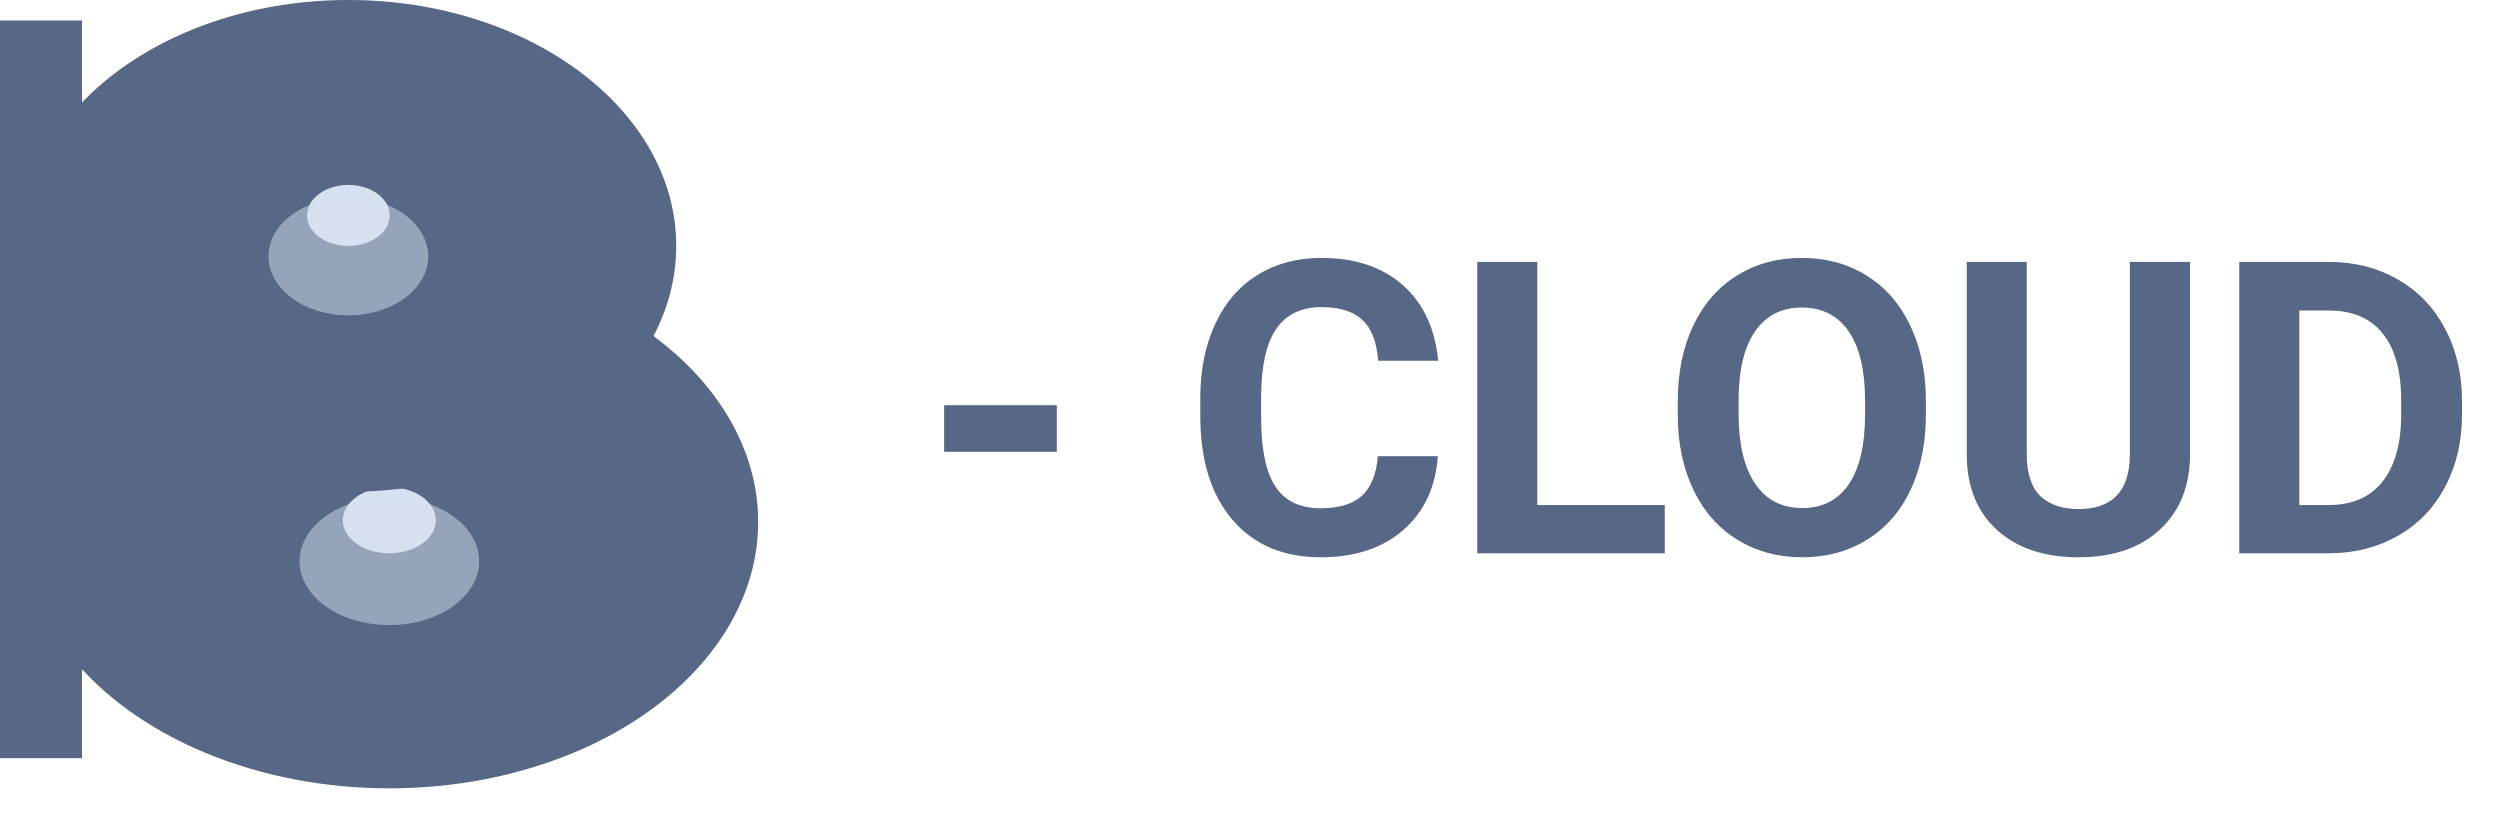 <svg width="122" height="40" viewBox="0 0 122 40" fill="none" xmlns="http://www.w3.org/2000/svg">
<path d="M51.572 22.049H46.074V19.773H51.572V22.049ZM70.166 22.264C70.055 23.794 69.489 24.998 68.467 25.877C67.451 26.756 66.11 27.195 64.443 27.195C62.62 27.195 61.185 26.583 60.137 25.359C59.095 24.129 58.574 22.443 58.574 20.301V19.432C58.574 18.064 58.815 16.86 59.297 15.818C59.779 14.777 60.465 13.979 61.357 13.426C62.256 12.866 63.297 12.586 64.482 12.586C66.123 12.586 67.445 13.025 68.447 13.904C69.45 14.783 70.029 16.017 70.186 17.605H67.256C67.184 16.688 66.927 16.023 66.484 15.613C66.048 15.197 65.381 14.988 64.482 14.988C63.506 14.988 62.773 15.34 62.285 16.043C61.803 16.74 61.556 17.824 61.543 19.295V20.369C61.543 21.906 61.774 23.029 62.236 23.738C62.705 24.448 63.441 24.803 64.443 24.803C65.348 24.803 66.022 24.598 66.465 24.188C66.914 23.771 67.171 23.13 67.236 22.264H70.166ZM75.019 24.646H81.24V27H72.09V12.781H75.019V24.646ZM93.984 20.213C93.984 21.613 93.737 22.84 93.242 23.895C92.747 24.949 92.038 25.763 91.113 26.336C90.195 26.909 89.141 27.195 87.949 27.195C86.771 27.195 85.719 26.912 84.795 26.346C83.87 25.779 83.154 24.972 82.647 23.924C82.139 22.869 81.882 21.658 81.875 20.291V19.588C81.875 18.188 82.126 16.958 82.627 15.896C83.135 14.829 83.848 14.012 84.766 13.445C85.69 12.872 86.745 12.586 87.93 12.586C89.115 12.586 90.166 12.872 91.084 13.445C92.008 14.012 92.721 14.829 93.223 15.896C93.731 16.958 93.984 18.185 93.984 19.578V20.213ZM91.016 19.568C91.016 18.078 90.749 16.945 90.215 16.17C89.681 15.395 88.919 15.008 87.93 15.008C86.947 15.008 86.188 15.392 85.654 16.16C85.12 16.922 84.85 18.042 84.844 19.52V20.213C84.844 21.665 85.111 22.791 85.644 23.592C86.178 24.393 86.947 24.793 87.949 24.793C88.932 24.793 89.688 24.409 90.215 23.641C90.742 22.866 91.009 21.74 91.016 20.262V19.568ZM106.875 12.781V22.146C106.875 23.703 106.387 24.933 105.41 25.838C104.44 26.743 103.112 27.195 101.426 27.195C99.766 27.195 98.447 26.756 97.471 25.877C96.494 24.998 95.996 23.79 95.977 22.254V12.781H98.906V22.166C98.906 23.097 99.128 23.777 99.57 24.207C100.02 24.63 100.638 24.842 101.426 24.842C103.073 24.842 103.91 23.976 103.936 22.244V12.781H106.875ZM109.277 27V12.781H113.652C114.902 12.781 116.019 13.065 117.002 13.631C117.992 14.191 118.763 14.992 119.316 16.033C119.87 17.068 120.146 18.247 120.146 19.568V20.223C120.146 21.544 119.873 22.719 119.326 23.748C118.786 24.777 118.021 25.574 117.031 26.141C116.042 26.707 114.925 26.994 113.682 27H109.277ZM112.207 15.154V24.646H113.623C114.769 24.646 115.645 24.272 116.25 23.523C116.855 22.775 117.165 21.704 117.178 20.311V19.559C117.178 18.113 116.878 17.02 116.279 16.277C115.68 15.529 114.805 15.154 113.652 15.154H112.207Z" fill="#566885"/>
<ellipse cx="19" cy="25.471" rx="18" ry="13" fill="#566885"/>
<ellipse cx="19" cy="25.388" rx="2.27" ry="1.612" fill="#D6E1EF"/>
<g filter="url(#filter0_i)">
<ellipse cx="19" cy="25.388" rx="4.383" ry="3.116" fill="#D6E1EF" fill-opacity="0.5"/>
</g>
<ellipse cx="17" cy="12" rx="16" ry="12" fill="#566885"/>
<ellipse cx="17" cy="10.512" rx="2.017" ry="1.488" fill="#D6E1EF"/>
<g filter="url(#filter1_i)">
<ellipse cx="17" cy="10.512" rx="3.896" ry="2.876" fill="#D6E1EF" fill-opacity="0.5"/>
</g>
<rect y="1" width="4" height="36" fill="#566885"/>
<defs>
<filter id="filter0_i" x="14.617" y="22.273" width="8.765" height="8.231" filterUnits="userSpaceOnUse" color-interpolation-filters="sRGB">
<feFlood flood-opacity="0" result="BackgroundImageFix"/>
<feBlend mode="normal" in="SourceGraphic" in2="BackgroundImageFix" result="shape"/>
<feColorMatrix in="SourceAlpha" type="matrix" values="0 0 0 0 0 0 0 0 0 0 0 0 0 0 0 0 0 0 127 0" result="hardAlpha"/>
<feOffset dy="2"/>
<feGaussianBlur stdDeviation="1"/>
<feComposite in2="hardAlpha" operator="arithmetic" k2="-1" k3="1"/>
<feColorMatrix type="matrix" values="0 0 0 0 0 0 0 0 0 0 0 0 0 0 0 0 0 0 0.25 0"/>
<feBlend mode="normal" in2="shape" result="effect1_innerShadow"/>
</filter>
<filter id="filter1_i" x="13.104" y="7.636" width="7.791" height="7.752" filterUnits="userSpaceOnUse" color-interpolation-filters="sRGB">
<feFlood flood-opacity="0" result="BackgroundImageFix"/>
<feBlend mode="normal" in="SourceGraphic" in2="BackgroundImageFix" result="shape"/>
<feColorMatrix in="SourceAlpha" type="matrix" values="0 0 0 0 0 0 0 0 0 0 0 0 0 0 0 0 0 0 127 0" result="hardAlpha"/>
<feOffset dy="2"/>
<feGaussianBlur stdDeviation="1"/>
<feComposite in2="hardAlpha" operator="arithmetic" k2="-1" k3="1"/>
<feColorMatrix type="matrix" values="0 0 0 0 0 0 0 0 0 0 0 0 0 0 0 0 0 0 0.25 0"/>
<feBlend mode="normal" in2="shape" result="effect1_innerShadow"/>
</filter>
</defs>
</svg>
